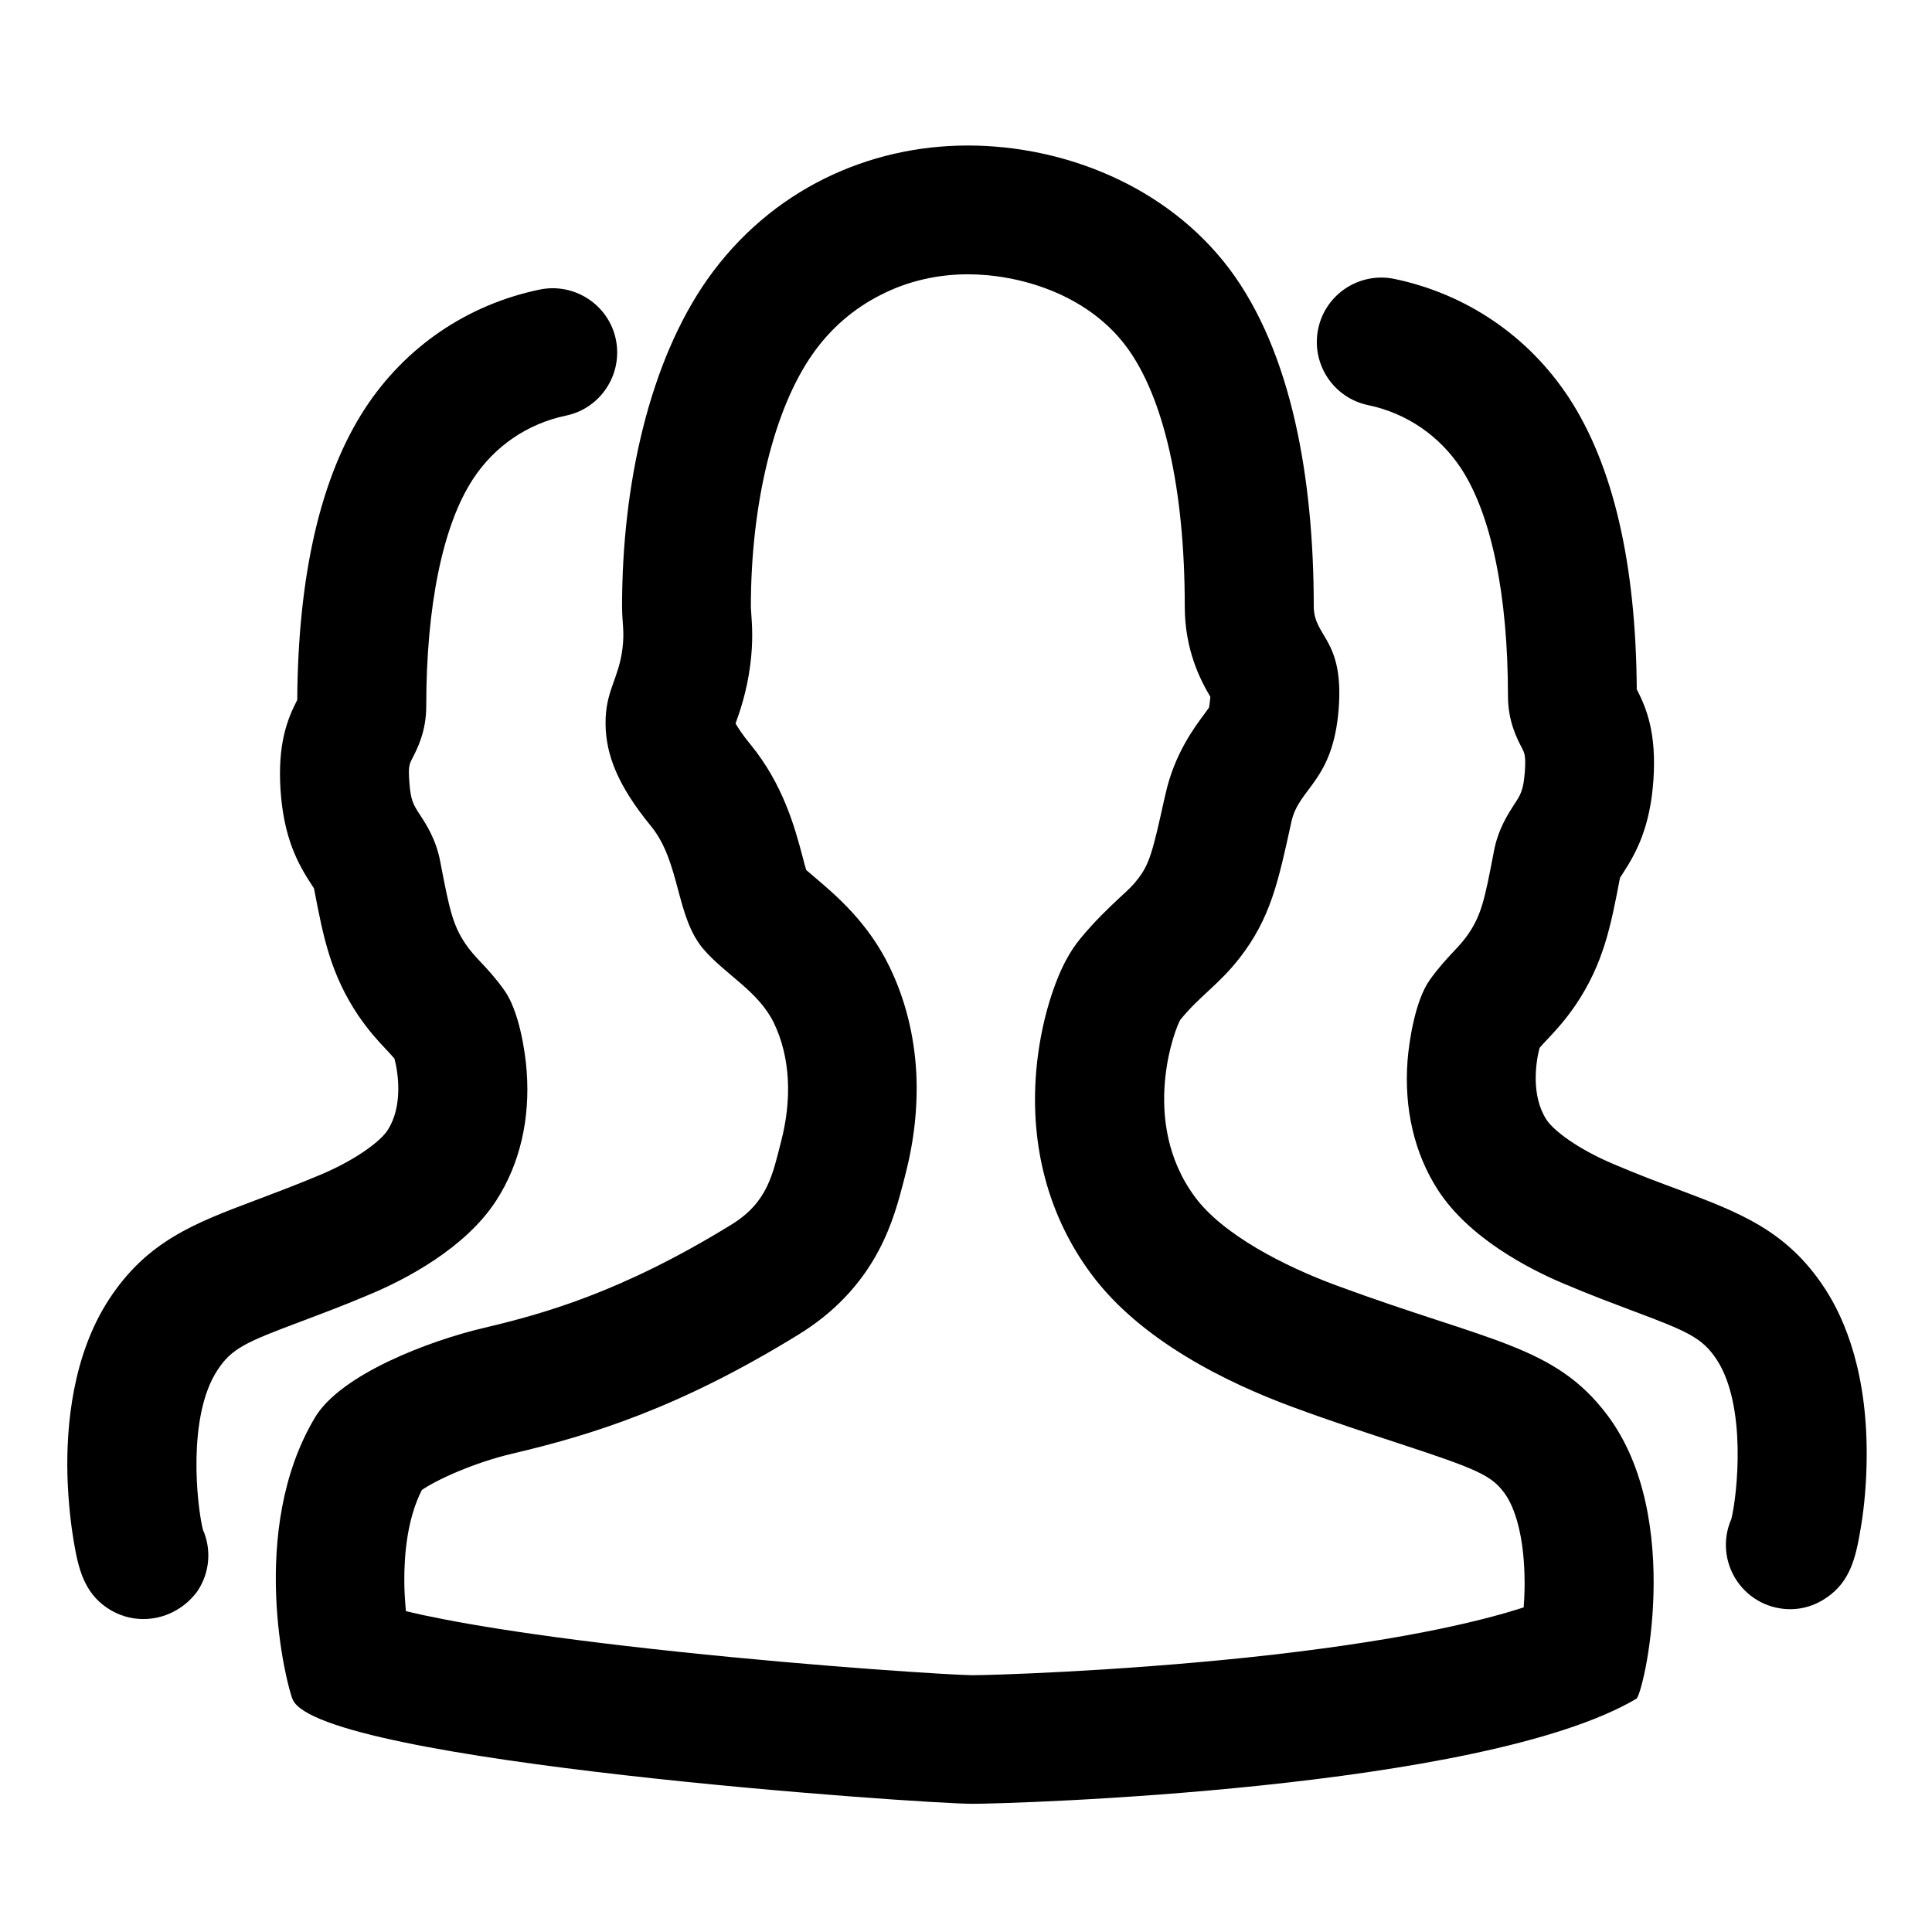 <?xml version="1.0" standalone="no"?><!DOCTYPE svg PUBLIC "-//W3C//DTD SVG 1.1//EN" "http://www.w3.org/Graphics/SVG/1.1/DTD/svg11.dtd"><svg t="1576656445458" class="icon" viewBox="0 0 1024 1024" version="1.1" xmlns="http://www.w3.org/2000/svg" p-id="853" xmlns:xlink="http://www.w3.org/1999/xlink" width="128" height="128"><defs><style type="text/css"></style></defs><path d="M512.96 145.387c26.667 0 62.72 10.027 83.84 38.08 20.053 26.773 31.147 75.733 31.147 137.92 0 23.147 8.32 39.147 13.547 47.893 0 0.427 0 0.853-0.107 1.28-0.213 2.453-0.427 3.84-0.64 4.587-0.533 0.747-1.387 1.813-2.027 2.773-5.653 7.573-16.32 21.76-21.013 43.093l-0.533 2.24c-6.293 28.587-8 34.88-14.293 42.88-2.347 3.093-4.693 5.333-9.387 9.6-5.76 5.44-13.013 12.16-20.907 21.76-4.693 5.76-10.667 14.72-16.427 33.6-3.52 11.627-5.867 24.213-6.933 36.48-3.413 40.107 6.613 77.333 29.12 107.627 26.24 35.52 72.533 57.92 106.667 70.507 21.653 8 40.533 14.08 55.68 19.093 42.667 13.973 49.6 17.173 56.533 26.347 6.293 8.427 10.24 24.107 10.773 43.093 0.213 6.293 0 12.267-0.427 17.707-24.32 7.893-68.693 18.347-146.453 26.56-72.533 7.573-136.747 9.387-145.813 9.387-10.773-0.107-80.64-4.48-155.307-12.373-80.853-8.533-123.413-16.427-144.853-21.547-0.427-4.8-0.853-10.133-0.853-15.787-0.107-13.867 1.493-33.173 9.28-48.427 7.36-5.227 27.52-14.507 48-19.307 41.387-9.707 88.427-24.107 151.893-63.253 18.347-11.307 32.533-26.133 42.133-44.16 7.467-13.973 10.88-27.413 13.44-37.227 0.32-1.067 0.533-2.24 0.853-3.413 4.693-18.027 6.613-36.16 5.76-53.653-1.067-20.16-5.867-39.147-14.187-56.32-11.413-23.573-28.48-37.973-39.787-47.573-1.387-1.173-2.987-2.56-4.373-3.733-0.64-2.133-1.387-4.8-1.92-7.04-4.053-15.253-10.24-38.293-27.627-59.52-4.48-5.44-6.72-9.067-7.893-11.093 2.347-6.507 5.973-16.96 7.787-31.04 1.6-12.373 0.96-21.333 0.533-27.2-0.107-1.813-0.213-2.773-0.213-3.627 0-54.72 12.267-104.853 32.747-133.973 9.6-13.653 21.867-24.213 36.373-31.467 13.973-7.147 29.76-10.773 45.867-10.773m0-68.267c-52.693 0-104.533 23.467-138.027 70.933-30.72 43.733-45.227 108.587-45.227 173.333 0 8.747 1.387 13.12 0.213 22.4-2.027 16.32-9.173 22.4-8.96 40.107 0.213 16.213 6.507 32.533 24 53.867 15.893 19.413 13.013 48.107 28.053 65.493 11.627 13.44 28.907 22.08 37.12 38.827 8.96 18.56 9.6 40.96 3.84 63.04-4.48 17.387-7.04 32-26.133 43.84-58.88 36.267-100.587 47.573-131.733 54.933-28.48 6.72-75.307 24.427-89.067 47.253-35.947 59.947-15.253 142.187-11.84 149.76 14.933 33.067 333.653 55.147 360.213 55.147 20.693 0 269.973-7.36 351.893-55.68 3.733-2.24 25.6-95.787-15.36-150.293-27.84-37.12-62.4-38.827-143.147-68.587-27.84-10.24-60.587-26.987-75.413-47.04-30.08-40.533-9.92-91.2-7.68-94.08 10.24-12.587 20.16-18.347 31.253-32.533 16.64-21.44 20.587-40.747 27.52-72.32 3.947-18.133 22.08-21.227 25.067-59.947 2.773-37.227-13.227-37.653-13.227-54.293 0-67.413-11.627-134.72-44.8-178.88-33.28-44.053-87.893-65.28-138.56-65.28z" p-id="854"></path><path d="M948.907 852.907c-10.987 0-21.653-5.227-28.267-14.933-6.827-10.133-7.573-22.507-2.987-32.853 3.2-13.013 8.213-59.947-7.68-84.373-7.68-11.733-15.467-15.04-44.16-25.813-10.667-4.053-22.827-8.533-37.333-14.72-17.707-7.467-49.813-23.893-66.347-49.493-12.48-19.307-18.027-43.093-16.107-68.587 0.853-10.773 4.16-32 11.733-42.667 4.587-6.507 9.067-11.307 12.693-15.147 3.2-3.413 5.547-5.973 8-9.6 6.72-9.92 8.533-18.453 13.013-41.707l0.32-1.707c2.24-11.947 7.573-19.947 10.987-25.28 3.2-4.8 4.693-7.253 5.44-17.173 0.533-8.213-0.107-9.6-1.6-12.48-2.56-4.907-7.36-14.08-7.36-27.52 0-53.227-8.747-95.893-24.747-120.427-11.413-17.387-28.907-29.44-49.387-33.707-18.453-3.84-30.293-21.973-26.453-40.427 3.84-18.453 21.973-30.293 40.427-26.453 38.293 8 71.253 30.507 92.587 63.147 23.36 35.84 35.413 87.787 35.84 154.347 5.227 10.133 10.453 23.147 8.853 47.787-1.707 25.493-9.28 39.147-16.32 49.92-0.427 0.64-0.96 1.6-1.387 2.133l-0.107 0.427c-4.8 25.173-8.64 45.12-23.467 67.093-5.547 8.107-10.667 13.653-14.827 18.027-1.707 1.813-3.093 3.307-4.267 4.693-2.027 7.68-4.587 25.28 3.627 37.973 3.627 5.653 16.32 15.467 35.52 23.573 13.227 5.653 24.64 9.92 34.773 13.653 31.893 12.053 57.173 21.44 77.333 52.373 10.667 16.32 23.147 45.76 22.08 93.013-0.32 15.04-1.92 27.413-3.307 35.093-2.453 14.507-5.44 27.2-17.813 35.627-6.08 4.267-12.8 6.187-19.307 6.187zM917.227 806.4z m12.373-15.893z m0 0z m0.107 0s-0.107 0 0 0c-0.107 0 0 0 0 0zM75.947 858.133c-6.613 0-13.227-1.92-19.093-5.867-12.373-8.32-15.36-21.013-17.813-35.52-1.28-7.68-2.88-19.947-3.307-35.093-0.64-26.133 2.773-63.467 22.08-93.013 20.16-30.827 45.333-40.32 77.333-52.373 10.133-3.84 21.547-8.107 34.773-13.653 19.2-8.107 31.893-17.92 35.52-23.573 8.213-12.693 5.653-30.293 3.627-37.973-1.28-1.493-2.667-2.987-4.267-4.693-4.16-4.373-9.28-9.92-14.827-18.027-14.827-22.08-18.667-41.92-23.467-67.093l-0.107-0.427c-0.427-0.64-0.96-1.493-1.387-2.133-7.04-10.773-14.613-24.427-16.32-49.92-1.6-24.64 3.627-37.653 8.853-47.787 0.427-66.56 12.48-118.507 35.84-154.347 21.333-32.747 54.187-55.147 92.587-63.147 18.453-3.84 36.587 8 40.427 26.347 3.84 18.453-8 36.587-26.347 40.427-20.48 4.267-37.973 16.213-49.387 33.707-16 24.427-24.747 67.2-24.747 120.427 0 13.333-4.8 22.507-7.36 27.52-1.493 2.88-2.24 4.16-1.6 12.48 0.64 9.813 2.24 12.267 5.44 17.173 3.52 5.333 8.747 13.333 10.987 25.28l0.32 1.707c4.48 23.253 6.293 31.787 13.013 41.707 2.453 3.627 4.8 6.187 8 9.6 3.627 3.84 8.107 8.64 12.693 15.147 7.573 10.667 10.987 31.893 11.733 42.667 1.92 25.493-3.627 49.28-16.107 68.587-16.533 25.6-48.64 42.027-66.347 49.493-14.507 6.187-26.667 10.667-37.333 14.72-28.693 10.773-36.587 14.08-44.16 25.813-16 24.427-10.88 71.36-7.68 84.373 4.587 10.347 3.84 22.827-2.987 32.853-6.933 9.387-17.6 14.613-28.587 14.613z m31.68-46.4z m-12.373-15.893z m-0.107 0c0.107 0 0.107 0 0 0 0.107 0 0.107 0 0 0z m0-0.107s0 0.107 0 0c0 0.107 0 0 0 0z" p-id="855"></path></svg>